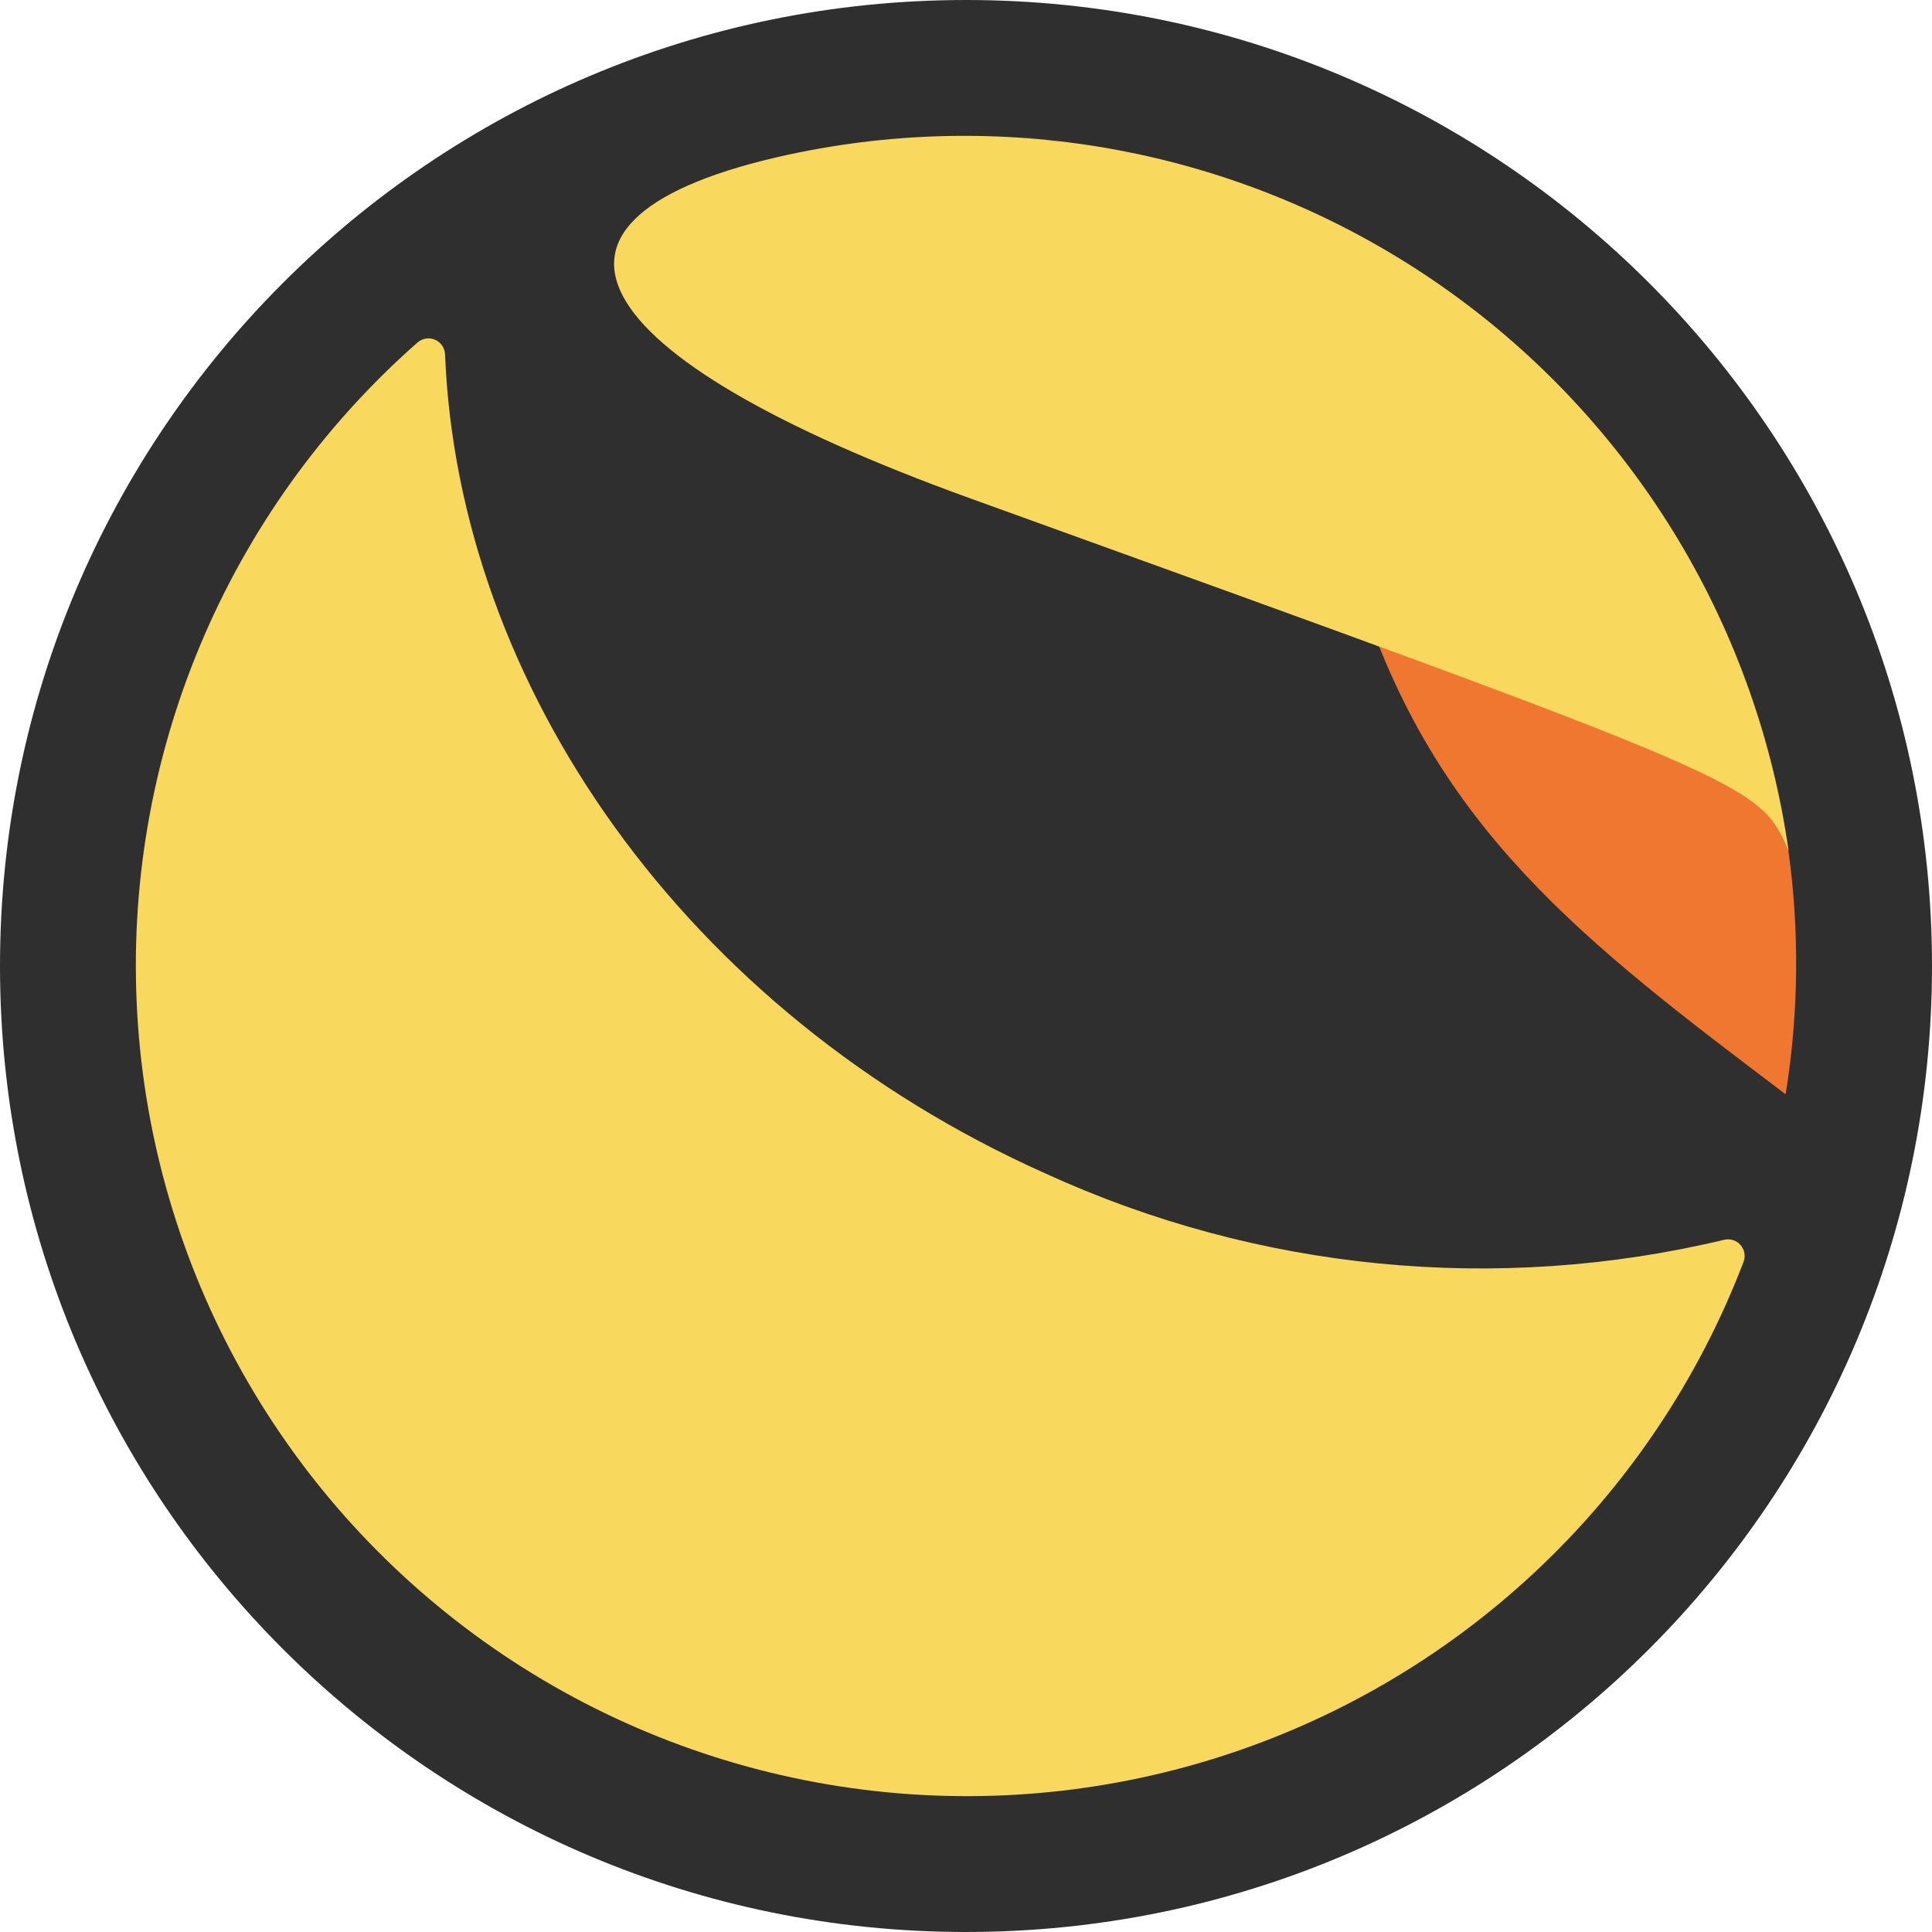 <svg width="256" height="256" viewBox="0 0 256 256" fill="none" xmlns="http://www.w3.org/2000/svg">
<g clip-path="url(#clip0_741_46)">
<path d="M256 128C256 198.692 198.692 256 128 256C57.307 256 0 198.692 0 128C0 57.307 57.307 0 128 0C198.692 0 256 57.307 256 128Z" fill="#2F2F2F"/>
<path d="M236.268 109.553L227.442 98.23L177 66C177.166 66.948 177.345 67.895 177.552 68.834C177.954 70.579 178.396 72.314 178.878 74.038C179.165 75.089 179.461 76.115 179.767 77.118C179.863 77.424 179.954 77.736 180.042 78.044C190.011 109.75 209.904 124.814 236.608 145C238.347 134.223 238.457 123.251 236.936 112.442L236.268 109.553Z" fill="#EF7730"/>
<path d="M138.544 155.5C90.655 134.099 60.716 90.661 58.971 46.945C58.953 46.529 58.818 46.127 58.581 45.785C58.344 45.443 58.015 45.175 57.632 45.012C57.249 44.85 56.827 44.799 56.416 44.866C56.005 44.933 55.622 45.115 55.31 45.391C42.777 56.43 32.922 70.173 26.489 85.58C20.057 100.987 17.218 117.654 18.185 134.32C19.152 150.986 23.901 167.214 32.072 181.775C40.243 196.336 51.623 208.848 65.349 218.365C79.075 227.882 94.788 234.154 111.299 236.706C127.809 239.258 144.684 238.024 160.647 233.096C176.609 228.169 191.241 219.677 203.433 208.264C215.626 196.851 225.06 182.816 231.022 167.221C231.169 166.846 231.21 166.438 231.141 166.042C231.072 165.646 230.895 165.276 230.63 164.973C230.366 164.67 230.023 164.445 229.639 164.323C229.255 164.201 228.846 164.186 228.454 164.281C198.344 171.476 166.69 168.384 138.544 155.5ZM237 112.766C233.106 103.768 233.106 103.768 128.683 66.08C76.12 47.104 66.355 28.791 104.41 20.503C106.264 20.105 108.132 19.751 110.017 19.441C124.507 17.076 139.323 17.626 153.597 21.058C167.872 24.491 181.317 30.736 193.144 39.428C204.971 48.12 214.942 59.084 222.473 71.678C230.004 84.271 234.943 98.24 237 112.766Z" fill="#F9D85E"/>
<path d="M136.487 18.212L135 18C137.019 18.228 139.006 18.632 141 19C140.645 18.933 140.303 18.85 139.942 18.782C138.813 18.56 137.671 18.389 136.487 18.212Z" fill="#EF7730"/>
</g>
<defs>
<clipPath id="clip0_741_46">
<rect width="256" height="256" fill="white"/>
</clipPath>
</defs>
</svg>
